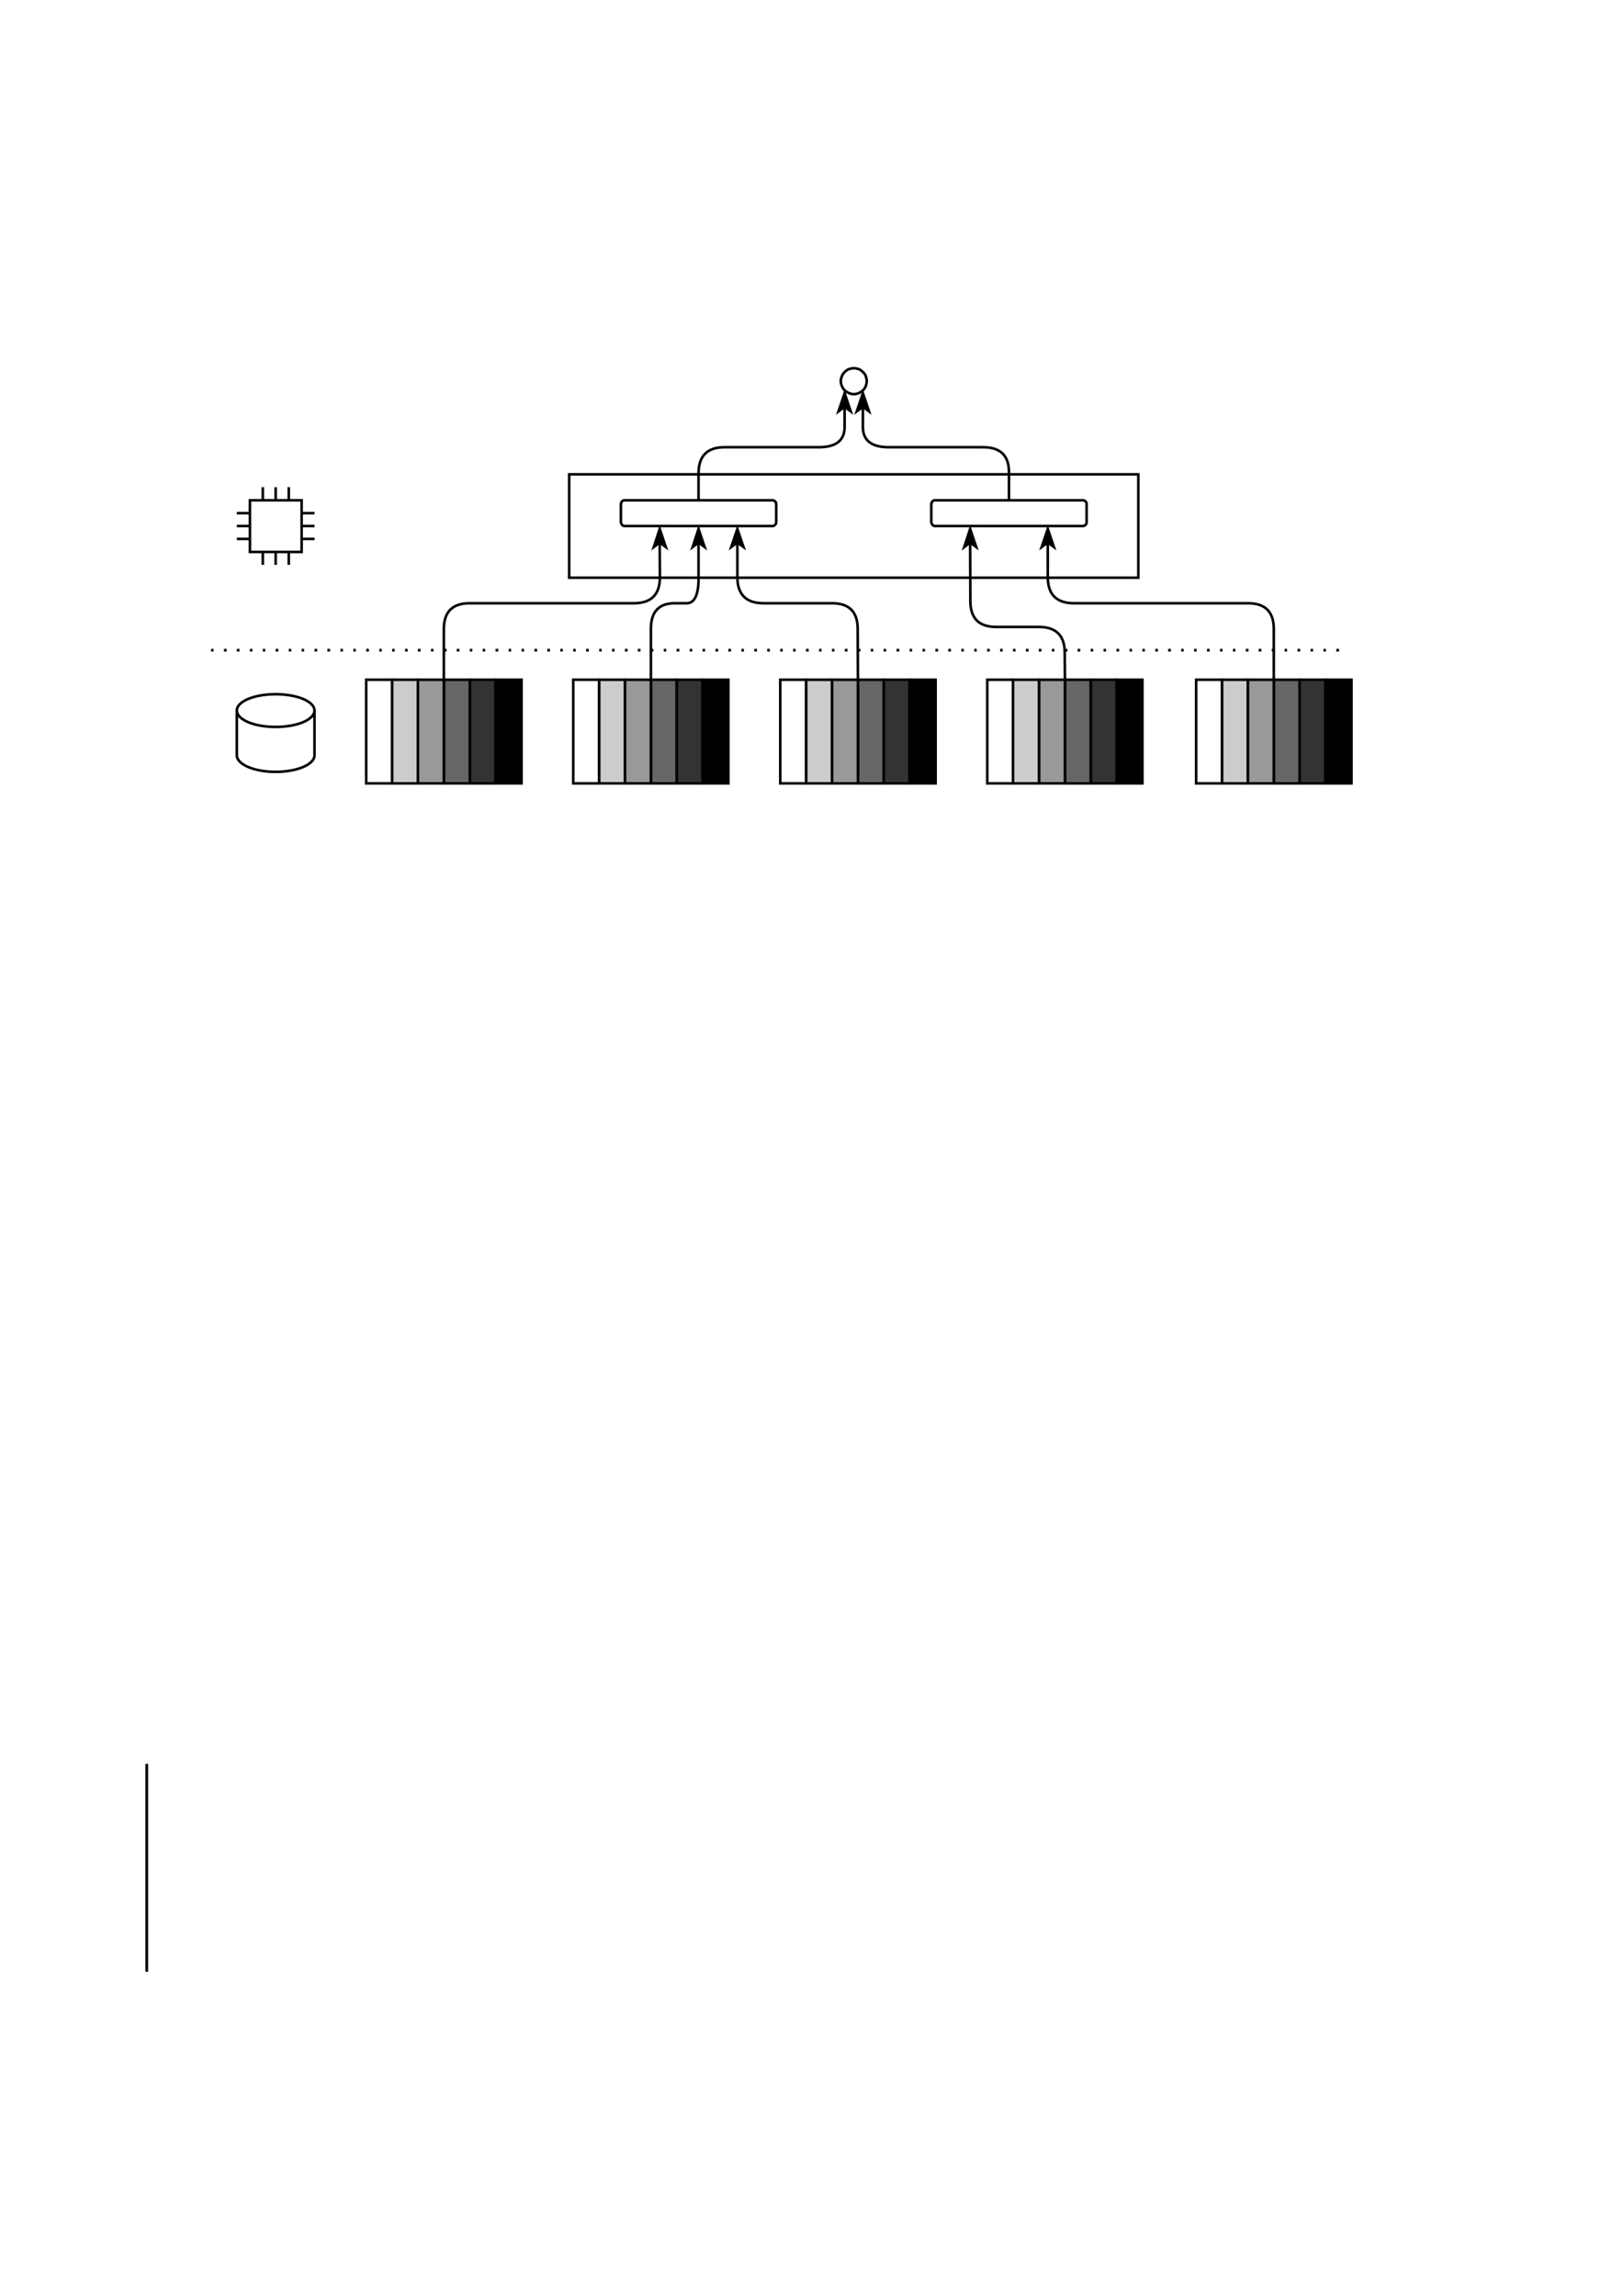 <?xml version="1.0" encoding="UTF-8" standalone="no"?>
<!DOCTYPE svg PUBLIC "-//W3C//DTD SVG 1.1//EN"
"http://www.w3.org/Graphics/SVG/1.1/DTD/svg11.dtd">
<svg viewBox="0 0 714 1017" version="1.1" xmlns="http://www.w3.org/2000/svg" xmlns:xlink="http://www.w3.org/1999/xlink">
<defs>
<clipPath id="c0_167"><path d="M92.9 348.2V162.5H599.4V348.2Z"/></clipPath>
<clipPath id="c1_167"><path d="M92.9 348.8V162.4H600.1V348.8Z"/></clipPath>
<style type="text/css"><![CDATA[
.g0_167{
fill: #FFF;
}
.g1_167{
fill: none;
stroke: #000;
stroke-width: 1.145;
stroke-miterlimit: 10;
}
.g2_167{
fill: #333;
}
.g3_167{
fill: #666;
}
.g4_167{
fill: #999;
}
.g5_167{
fill: #CCC;
}
.g6_167{
fill: #000;
}
.g7_167{
fill: none;
stroke: #000;
stroke-width: 1.217;
stroke-miterlimit: 10;
}
]]></style>
</defs>
<path d="M0 1017.7H717.2V-3.7H0V1017.7Z" class="g0_167"/>
<g clip-path="url(#c1_167)">
<path clip-path="url(#c0_167)" d="M92.9 162.5H599.4V348.2H92.9V162.5Z" class="g0_167"/>
<path d="M162.2 301.1h11.5V347H162.2V301.1Z" class="g0_167"/>
<path d="M162.2 301.1h11.5V347H162.2V301.1Z" class="g1_167"/>
<path d="M208.1 301.1h11.4V347H208.1V301.1Z" class="g2_167"/>
<path d="M208.1 301.1h11.4V347H208.1V301.1Z" class="g1_167"/>
<path d="M196.6 301.1h11.5V347H196.6V301.1Z" class="g3_167"/>
<path d="M196.6 301.1h11.5V347H196.6V301.1Z" class="g1_167"/>
<path d="M185.1 301.1h11.5V347H185.1V301.1Z" class="g4_167"/>
<path d="M185.1 301.1h11.5V347H185.1V301.1Z" class="g1_167"/>
<path d="M173.7 301.1h11.4V347H173.7V301.1Z" class="g5_167"/>
<path d="M173.7 301.1h11.4V347H173.7V301.1Z" class="g1_167"/>
<path d="M219.5 301.1H231V347H219.5V301.1Z" class="g6_167"/>
<path d="M219.5 301.1H231V347H219.5V301.1Z" class="g1_167"/>
<path d="M253.9 301.1h11.5V347H253.9V301.1Z" class="g0_167"/>
<path d="M253.9 301.1h11.5V347H253.9V301.1Z" class="g1_167"/>
<path d="M299.7 301.1h11.5V347H299.7V301.1Z" class="g2_167"/>
<path d="M299.7 301.1h11.5V347H299.7V301.1Z" class="g1_167"/>
<path d="M288.3 301.1h11.4V347H288.3V301.1Z" class="g3_167"/>
<path d="M288.3 301.1h11.4V347H288.3V301.1Z" class="g1_167"/>
<path d="M276.8 301.1h11.5V347H276.8V301.1Z" class="g4_167"/>
<path d="M276.8 301.1h11.5V347H276.8V301.1Z" class="g1_167"/>
<path d="M265.4 301.1h11.4V347H265.4V301.1Z" class="g5_167"/>
<path d="M265.4 301.1h11.4V347H265.4V301.1Z" class="g1_167"/>
<path d="M311.2 301.1h11.4V347H311.2V301.1Z" class="g6_167"/>
<path d="M311.2 301.1h11.4V347H311.2V301.1Z" class="g1_167"/>
<path d="M345.6 301.1h11.5V347H345.6V301.1Z" class="g0_167"/>
<path d="M345.6 301.1h11.5V347H345.6V301.1Z" class="g1_167"/>
<path d="M391.4 301.1h11.5V347H391.4V301.1Z" class="g2_167"/>
<path d="M391.4 301.1h11.5V347H391.4V301.1Z" class="g1_167"/>
<path d="M380 301.1h11.4V347H380V301.1Z" class="g3_167"/>
<path d="M380 301.1h11.4V347H380V301.1Z" class="g1_167"/>
<path d="M368.5 301.1H380V347H368.5V301.1Z" class="g4_167"/>
<path d="M368.5 301.1H380V347H368.5V301.1Z" class="g1_167"/>
<path d="M357.1 301.1h11.4V347H357.1V301.1Z" class="g5_167"/>
<path d="M357.1 301.1h11.4V347H357.1V301.1Z" class="g1_167"/>
<path d="M402.9 301.1h11.5V347H402.9V301.1Z" class="g6_167"/>
<path d="M402.9 301.1h11.5V347H402.9V301.1Z" class="g1_167"/>
<path d="M437.3 301.1h11.4V347H437.3V301.1Z" class="g0_167"/>
<path d="M437.3 301.1h11.4V347H437.3V301.1Z" class="g1_167"/>
<path d="M483.1 301.1h11.5V347H483.1V301.1Z" class="g2_167"/>
<path d="M483.1 301.1h11.5V347H483.1V301.1Z" class="g1_167"/>
<path d="M471.7 301.1h11.4V347H471.7V301.1Z" class="g3_167"/>
<path d="M471.7 301.1h11.4V347H471.7V301.1Z" class="g1_167"/>
<path d="M460.2 301.1h11.5V347H460.2V301.1Z" class="g4_167"/>
<path d="M460.2 301.1h11.5V347H460.2V301.1Z" class="g1_167"/>
<path d="M448.7 301.1h11.5V347H448.7V301.1Z" class="g5_167"/>
<path d="M448.7 301.1h11.5V347H448.7V301.1Z" class="g1_167"/>
<path d="M494.6 301.1H506V347H494.6V301.1Z" class="g6_167"/>
<path d="M494.6 301.1H506V347H494.6V301.1Z" class="g1_167"/>
<path d="M529.8 301.1h11.5V347H529.8V301.1Z" class="g0_167"/>
<path d="M529.8 301.1h11.5V347H529.8V301.1Z" class="g1_167"/>
<path d="M575.6 301.1h11.5V347H575.6V301.1Z" class="g2_167"/>
<path d="M575.6 301.1h11.5V347H575.6V301.1Z" class="g1_167"/>
<path d="M564.2 301.1h11.4V347H564.2V301.1Z" class="g3_167"/>
<path d="M564.2 301.1h11.4V347H564.2V301.1Z" class="g1_167"/>
<path d="M552.7 301.1h11.5V347H552.7V301.1Z" class="g4_167"/>
<path d="M552.7 301.1h11.5V347H552.7V301.1Z" class="g1_167"/>
<path d="M541.3 301.1h11.4V347H541.3V301.1Z" class="g5_167"/>
<path d="M541.3 301.1h11.4V347H541.3V301.1Z" class="g1_167"/>
<path d="M587.1 301.1h11.5V347H587.1V301.1Z" class="g6_167"/>
<path d="M587.1 301.1h11.5V347H587.1V301.1Zm-335 -91H504.2v45.8H252.1V210.1Zm24.7 11.5h65.3c.2 0 .4 0 .6 .1c.2 .1 .4 .2 .6 .4c.1 .1 .3 .3 .4 .5c0 .2 .1 .4 .1 .7v8c0 .2 -.1 .4 -.1 .6c-.1 .3 -.3 .4 -.4 .6c-.2 .2 -.4 .3 -.6 .4c-.2 .1 -.4 .1 -.6 .1H276.8c-.3 0 -.5 0 -.7 -.1c-.2 -.1 -.4 -.2 -.6 -.4c-.1 -.2 -.2 -.3 -.3 -.6c-.1 -.2 -.2 -.4 -.2 -.6v-8c0 -.3 .1 -.5 .2 -.7c.1 -.2 .2 -.4 .3 -.5c.2 -.2 .4 -.3 .6 -.4c.2 -.1 .4 -.1 .7 -.1Zm137.5 0h65.3c.2 0 .4 0 .6 .1c.2 .1 .4 .2 .6 .4c.1 .1 .3 .3 .4 .5c0 .2 .1 .4 .1 .7v8c0 .2 -.1 .4 -.1 .6c-.1 .3 -.3 .4 -.4 .6c-.2 .2 -.4 .3 -.6 .4c-.2 .1 -.4 .1 -.6 .1H414.3c-.3 0 -.5 0 -.7 -.1c-.2 -.1 -.4 -.2 -.6 -.4c-.1 -.2 -.2 -.3 -.3 -.6c-.1 -.2 -.2 -.4 -.2 -.6v-8c0 -.3 .1 -.5 .2 -.7c.1 -.2 .2 -.4 .3 -.5c.2 -.2 .4 -.3 .6 -.4c.2 -.1 .4 -.1 .7 -.1ZM383.9 168.8c0 .8 -.2 1.5 -.4 2.2c-.3 .7 -.7 1.4 -1.3 1.9c-.5 .5 -1.1 .9 -1.8 1.2c-.7 .3 -1.5 .5 -2.2 .5c-.8 0 -1.5 -.2 -2.2 -.5c-.7 -.3 -1.4 -.7 -1.9 -1.2c-.5 -.5 -.9 -1.2 -1.2 -1.9c-.3 -.7 -.5 -1.4 -.5 -2.2c0 -.7 .2 -1.4 .5 -2.2c.3 -.7 .7 -1.3 1.2 -1.8c.5 -.5 1.2 -1 1.9 -1.3c.7 -.2 1.4 -.4 2.2 -.4c.7 0 1.5 .2 2.2 .4c.7 .3 1.3 .8 1.8 1.3c.6 .5 1 1.1 1.3 1.8c.2 .8 .4 1.5 .4 2.2ZM196.6 301.1V278.6c0 -7.6 3.8 -11.4 11.5 -11.4h72.7c7.7 0 11.5 -3.9 11.5 -11.5l-.1 -15.4" class="g1_167"/>
<path d="M292.2 234.3l2.7 8l-2.7 -2l-2.6 2l2.6 -8Z" class="g6_167"/>
<path d="M292.2 234.3l2.7 8l-2.7 -2l-2.6 2l2.6 -8Zm272 66.8V278.6c0 -7.6 -3.8 -11.4 -11.5 -11.4H475.6c-7.6 0 -11.5 -3.9 -11.5 -11.5V240.3" class="g1_167"/>
<path d="M464.1 234.3l2.7 8l-2.7 -2l-2.7 2l2.7 -8Z" class="g6_167"/>
<path d="M464.1 234.3l2.7 8l-2.7 -2l-2.7 2l2.7 -8ZM446.9 221.6V209.5c.1 -7.6 -3.7 -11.4 -11.4 -11.4H393.7c-7.7 0 -11.5 -3 -11.5 -9v-8.9" class="g1_167"/>
<path d="M382.2 174.2l2.7 8l-2.7 -2l-2.7 2l2.7 -8Z" class="g6_167"/>
<path d="M382.2 174.2l2.7 8l-2.7 -2l-2.7 2l2.7 -8ZM288.3 301.1V278.6c0 -7.6 3.5 -11.4 10.6 -11.4h5.3c3.5 0 5.3 -3.9 5.2 -11.5V240.3" class="g1_167"/>
<path d="M309.4 234.3l2.7 8l-2.7 -2l-2.6 2l2.6 -8Z" class="g6_167"/>
<path d="M309.4 234.3l2.7 8l-2.7 -2l-2.6 2l2.6 -8ZM380 301.1l-.1 -22.5c0 -7.6 -3.8 -11.4 -11.4 -11.4H338.1c-7.6 0 -11.5 -3.9 -11.5 -11.5V240.3" class="g1_167"/>
<path d="M326.6 234.3l2.7 8l-2.7 -2l-2.7 2l2.7 -8Z" class="g6_167"/>
<path d="M326.6 234.3l2.7 8l-2.7 -2l-2.7 2l2.7 -8Zm145.1 66.8l-.1 -11.9c0 -7.7 -3.8 -11.5 -11.5 -11.5H441.2c-7.6 0 -11.4 -3.8 -11.4 -11.5l-.1 -25.9" class="g1_167"/>
<path d="M429.7 234.3l2.7 8l-2.7 -2l-2.6 2l2.6 -8Z" class="g6_167"/>
<path d="M429.7 234.3l2.7 8l-2.7 -2l-2.6 2l2.6 -8ZM309.4 221.6V209.5c.1 -7.6 3.9 -11.4 11.5 -11.4h41.7c7.7 0 11.5 -3 11.5 -9v-8.9" class="g1_167"/>
<path d="M374.1 174.2l2.7 8l-2.7 -2l-2.7 2l2.7 -8Z" class="g6_167"/>
<path d="M374.1 174.2l2.7 8l-2.7 -2l-2.7 2l2.7 -8ZM104.9 314.7c0 -4 7.7 -7.2 17.2 -7.2c4.6 0 9 .8 12.2 2.1c3.2 1.4 5 3.2 5 5.1v19.9c0 4 -7.7 7.3 -17.2 7.3c-9.5 0 -17.2 -3.3 -17.2 -7.3V314.7Zm34.4 0c0 4.1 -7.7 7.3 -17.2 7.3c-9.5 0 -17.2 -3.2 -17.2 -7.3m5.8 -93.1h22.9v22.9H110.7V221.6Zm5.7 0v-5.8m5.7 0v5.8m5.8 -5.8v5.8m-11.5 28.6v-5.7m5.7 0v5.7m5.8 -5.7v5.7m5.7 -22.9h5.7m0 5.7h-5.7m5.7 5.7h-5.7M104.9 227.3h5.8m0 5.7h-5.8m5.8 5.7h-5.8" class="g1_167"/>
<path d="M93.5 287.4h1.1v1.2H93.5m5.7 -1.2h1.2v1.2H99.2m5.7 -1.2h1.2v1.2h-1.2m5.8 -1.2h1.1v1.2h-1.1m5.7 -1.2h1.1v1.2h-1.1m5.7 -1.2h1.2v1.2h-1.2m5.8 -1.2H129v1.2h-1.1m5.7 -1.2h1.1v1.2h-1.1m5.7 -1.2h1.2v1.2h-1.2m5.7 -1.2h1.2v1.2H145m5.8 -1.2h1.1v1.2h-1.1m5.7 -1.2h1.1v1.2h-1.1m5.7 -1.2h1.2v1.2h-1.2m5.8 -1.2h1.1v1.2H168m5.7 -1.2h1.1v1.2h-1.1m5.7 -1.2h1.2v1.2h-1.2m5.7 -1.2h1.2v1.2h-1.2m5.8 -1.2H192v1.2h-1.1m5.7 -1.2h1.2v1.2h-1.2m5.7 -1.2h1.2v1.2h-1.2m5.8 -1.2h1.1v1.2h-1.1m5.7 -1.2h1.1v1.2h-1.1m5.7 -1.2h1.2v1.2h-1.2m5.8 -1.2h1.1v1.2h-1.1m5.7 -1.2h1.1v1.2H231m5.7 -1.2h1.2v1.2h-1.2m5.7 -1.2h1.2v1.2h-1.2m5.8 -1.2h1.1v1.2h-1.1m5.7 -1.2H255v1.2h-1.1m5.7 -1.2h1.2v1.2h-1.2m5.8 -1.2h1.1v1.2h-1.1m5.7 -1.2h1.1v1.2h-1.1m5.7 -1.2H278v1.2h-1.2m5.7 -1.2h1.2v1.2h-1.2m5.8 -1.2h1.1v1.2h-1.1m5.7 -1.2h1.1v1.2H294m5.7 -1.2h1.2v1.2h-1.2m5.8 -1.2h1.1v1.2h-1.1m5.7 -1.2h1.1v1.2h-1.1m5.7 -1.2h1.2v1.2h-1.2m5.7 -1.2h1.2v1.2h-1.2m5.8 -1.2h1.1v1.2h-1.1m5.7 -1.2h1.2v1.2h-1.2m5.7 -1.2H341v1.2h-1.2m5.8 -1.2h1.1v1.2h-1.1m5.7 -1.2h1.1v1.2h-1.1m5.7 -1.2h1.2v1.2H357m5.8 -1.2h1.1v1.2h-1.1m5.7 -1.2h1.1v1.2h-1.1m5.7 -1.2h1.2v1.2h-1.2m5.7 -1.2h1.2v1.2h-1.2m5.8 -1.2h1.1v1.2h-1.1m5.7 -1.2h1.1v1.2h-1.1m5.7 -1.2h1.2v1.2h-1.2m5.8 -1.2H404v1.2h-1.1m5.7 -1.2h1.1v1.2h-1.1m5.7 -1.2h1.2v1.2h-1.2m5.7 -1.2h1.2v1.2H420m5.8 -1.2h1.1v1.2h-1.1m5.7 -1.2h1.1v1.2h-1.1m5.7 -1.2h1.2v1.2h-1.2m5.8 -1.2h1.1v1.2H443m5.7 -1.2h1.1v1.2h-1.1m5.7 -1.2h1.2v1.2h-1.2m5.7 -1.2h1.2v1.2h-1.2m5.8 -1.2H467v1.2h-1.1m5.7 -1.2h1.2v1.2h-1.2m5.7 -1.2h1.2v1.2h-1.2m5.8 -1.2h1.1v1.2h-1.1m5.7 -1.2h1.1v1.2h-1.1m5.7 -1.2h1.2v1.2h-1.2m5.8 -1.2h1.1v1.2h-1.1m5.7 -1.2h1.1v1.2H506m5.7 -1.2h1.2v1.2h-1.2m5.7 -1.2h1.2v1.2h-1.2m5.8 -1.2h1.1v1.2h-1.1m5.7 -1.2H530v1.2h-1.1m5.7 -1.2h1.2v1.2h-1.2m5.8 -1.2h1.1v1.2h-1.1m5.7 -1.2h1.1v1.2h-1.1m5.7 -1.2H553v1.2h-1.2m5.7 -1.2h1.2v1.2h-1.2m5.8 -1.2h1.1v1.2h-1.1m5.7 -1.2h1.1v1.2H569m5.7 -1.2h1.2v1.2h-1.2m5.8 -1.2h1.1v1.2h-1.1m5.7 -1.2h1.1v1.2h-1.1m5.7 -1.2h1.2v1.2h-1.2Z" class="g6_167"/>
</g>
<path d="M67.1 866.9V787.8c0 -2.4 2 -4.3 4.4 -4.3h550c2.4 0 4.3 1.9 4.3 4.3v79.1c0 2.4 -1.9 4.3 -4.3 4.3H71.5c-2.4 0 -4.4 -1.9 -4.4 -4.3Z" class="g0_167"/>
<path d="M65 781.3v92.1" class="g7_167"/>
</svg>